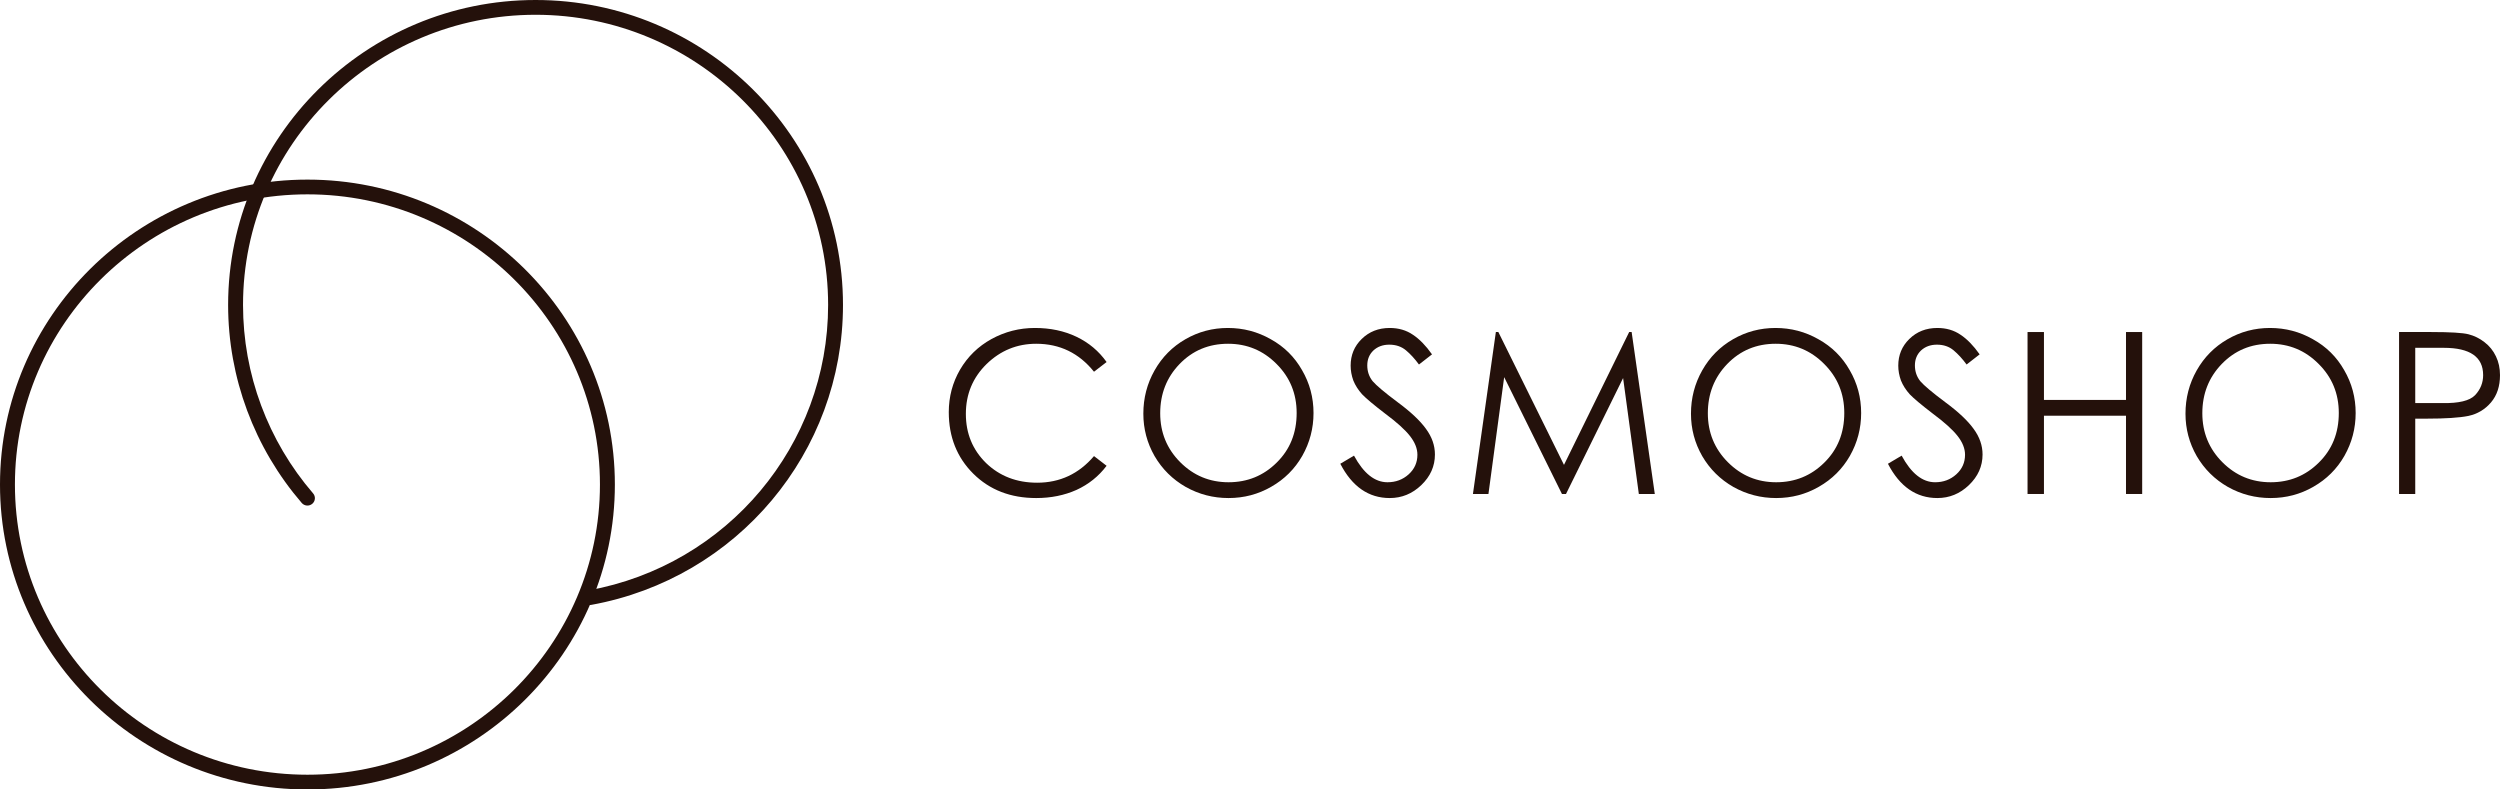 <svg width="133" height="42" viewBox="0 0 133 42" fill="none" xmlns="http://www.w3.org/2000/svg">
<path d="M58.871 19.26L58.201 19.776C57.404 18.784 56.379 18.288 55.127 18.288C54.107 18.288 53.226 18.648 52.485 19.368C51.751 20.088 51.384 20.972 51.384 22.02C51.384 23.06 51.743 23.932 52.461 24.636C53.186 25.332 54.091 25.68 55.175 25.68C56.387 25.68 57.396 25.208 58.201 24.264L58.871 24.78C58.448 25.34 57.914 25.768 57.268 26.064C56.622 26.352 55.909 26.496 55.127 26.496C53.764 26.496 52.648 26.064 51.779 25.2C50.91 24.336 50.475 23.244 50.475 21.924C50.475 21.108 50.675 20.356 51.073 19.668C51.48 18.972 52.038 18.428 52.748 18.036C53.465 17.644 54.235 17.448 55.056 17.448C55.877 17.448 56.614 17.604 57.268 17.916C57.922 18.228 58.456 18.676 58.871 19.26Z" fill="#24110B"/>
<path d="M60.826 22.008C60.826 21.176 61.025 20.408 61.424 19.704C61.822 19 62.368 18.448 63.062 18.048C63.756 17.648 64.509 17.448 65.322 17.448C66.144 17.448 66.905 17.648 67.607 18.048C68.316 18.44 68.87 18.988 69.269 19.692C69.675 20.388 69.879 21.148 69.879 21.972C69.879 22.788 69.68 23.548 69.281 24.252C68.882 24.948 68.332 25.496 67.63 25.896C66.937 26.296 66.18 26.496 65.358 26.496C64.545 26.496 63.788 26.3 63.086 25.908C62.385 25.508 61.83 24.96 61.424 24.264C61.025 23.568 60.826 22.816 60.826 22.008ZM68.982 21.972C68.982 20.94 68.623 20.068 67.906 19.356C67.196 18.644 66.339 18.288 65.334 18.288C64.306 18.288 63.445 18.648 62.751 19.368C62.066 20.08 61.723 20.952 61.723 21.984C61.723 23.008 62.078 23.876 62.787 24.588C63.497 25.3 64.354 25.656 65.358 25.656C66.363 25.656 67.216 25.308 67.918 24.612C68.627 23.916 68.982 23.036 68.982 21.972Z" fill="#24110B"/>
<path d="M71.304 24.672L72.033 24.24C72.543 25.184 73.137 25.656 73.815 25.656C74.254 25.656 74.628 25.516 74.939 25.236C75.25 24.956 75.406 24.608 75.406 24.192C75.406 23.864 75.274 23.532 75.011 23.196C74.748 22.86 74.309 22.464 73.695 22.008C73.09 21.544 72.679 21.2 72.464 20.976C72.256 20.744 72.101 20.5 71.997 20.244C71.902 19.98 71.854 19.716 71.854 19.452C71.854 18.892 72.049 18.42 72.44 18.036C72.838 17.644 73.337 17.448 73.935 17.448C74.405 17.448 74.816 17.568 75.166 17.808C75.517 18.04 75.856 18.388 76.183 18.852L75.489 19.392C75.266 19.088 75.035 18.836 74.796 18.636C74.556 18.436 74.261 18.336 73.911 18.336C73.568 18.336 73.285 18.44 73.062 18.648C72.846 18.856 72.739 19.12 72.739 19.44C72.739 19.76 72.834 20.04 73.026 20.28C73.225 20.512 73.668 20.884 74.353 21.396C75.047 21.908 75.549 22.38 75.86 22.812C76.179 23.244 76.338 23.7 76.338 24.18C76.338 24.804 76.095 25.348 75.609 25.812C75.131 26.268 74.573 26.496 73.935 26.496C72.811 26.496 71.933 25.888 71.304 24.672Z" fill="#24110B"/>
<path d="M78.36 26.28L79.58 17.664H79.712L83.204 24.732L86.672 17.664H86.803L88.035 26.28H87.186L86.349 20.112L83.311 26.28H83.096L80.022 20.064L79.185 26.28H78.36Z" fill="#24110B"/>
<path d="M89.96 22.008C89.96 21.176 90.159 20.408 90.558 19.704C90.956 19 91.502 18.448 92.196 18.048C92.89 17.648 93.643 17.448 94.456 17.448C95.278 17.448 96.039 17.648 96.741 18.048C97.45 18.44 98.004 18.988 98.403 19.692C98.809 20.388 99.013 21.148 99.013 21.972C99.013 22.788 98.814 23.548 98.415 24.252C98.016 24.948 97.466 25.496 96.764 25.896C96.071 26.296 95.314 26.496 94.492 26.496C93.679 26.496 92.922 26.3 92.22 25.908C91.519 25.508 90.964 24.96 90.558 24.264C90.159 23.568 89.96 22.816 89.96 22.008ZM98.116 21.972C98.116 20.94 97.757 20.068 97.04 19.356C96.33 18.644 95.473 18.288 94.468 18.288C93.44 18.288 92.579 18.648 91.885 19.368C91.2 20.08 90.857 20.952 90.857 21.984C90.857 23.008 91.212 23.876 91.921 24.588C92.631 25.3 93.488 25.656 94.492 25.656C95.497 25.656 96.35 25.308 97.052 24.612C97.761 23.916 98.116 23.036 98.116 21.972Z" fill="#24110B"/>
<path d="M100.438 24.672L101.167 24.24C101.677 25.184 102.271 25.656 102.949 25.656C103.388 25.656 103.762 25.516 104.073 25.236C104.384 24.956 104.54 24.608 104.54 24.192C104.54 23.864 104.408 23.532 104.145 23.196C103.882 22.86 103.443 22.464 102.829 22.008C102.224 21.544 101.813 21.2 101.598 20.976C101.39 20.744 101.235 20.5 101.131 20.244C101.036 19.98 100.988 19.716 100.988 19.452C100.988 18.892 101.183 18.42 101.574 18.036C101.972 17.644 102.471 17.448 103.069 17.448C103.539 17.448 103.95 17.568 104.3 17.808C104.651 18.04 104.99 18.388 105.317 18.852L104.623 19.392C104.4 19.088 104.169 18.836 103.93 18.636C103.691 18.436 103.396 18.336 103.045 18.336C102.702 18.336 102.419 18.44 102.196 18.648C101.98 18.856 101.873 19.12 101.873 19.44C101.873 19.76 101.968 20.04 102.16 20.28C102.359 20.512 102.802 20.884 103.487 21.396C104.181 21.908 104.683 22.38 104.994 22.812C105.313 23.244 105.472 23.7 105.472 24.18C105.472 24.804 105.229 25.348 104.743 25.812C104.265 26.268 103.706 26.496 103.069 26.496C101.944 26.496 101.067 25.888 100.438 24.672Z" fill="#24110B"/>
<path d="M107.865 17.664H108.738V21.276H113.103V17.664H113.964V26.28H113.103V22.116H108.738V26.28H107.865V17.664Z" fill="#24110B"/>
<path d="M116.268 22.008C116.268 21.176 116.467 20.408 116.865 19.704C117.264 19 117.81 18.448 118.504 18.048C119.197 17.648 119.951 17.448 120.764 17.448C121.585 17.448 122.347 17.648 123.048 18.048C123.758 18.44 124.312 18.988 124.711 19.692C125.117 20.388 125.321 21.148 125.321 21.972C125.321 22.788 125.121 23.548 124.723 24.252C124.324 24.948 123.774 25.496 123.072 25.896C122.379 26.296 121.621 26.496 120.8 26.496C119.987 26.496 119.229 26.3 118.528 25.908C117.826 25.508 117.272 24.96 116.865 24.264C116.467 23.568 116.268 22.816 116.268 22.008ZM124.424 21.972C124.424 20.94 124.065 20.068 123.347 19.356C122.638 18.644 121.781 18.288 120.776 18.288C119.748 18.288 118.887 18.648 118.193 19.368C117.507 20.08 117.164 20.952 117.164 21.984C117.164 23.008 117.519 23.876 118.229 24.588C118.938 25.3 119.795 25.656 120.8 25.656C121.805 25.656 122.658 25.308 123.359 24.612C124.069 23.916 124.424 23.036 124.424 21.972Z" fill="#24110B"/>
<path d="M127.63 17.664H129.34C130.353 17.664 131.015 17.704 131.326 17.784C131.637 17.864 131.92 18.004 132.175 18.204C132.438 18.404 132.641 18.656 132.785 18.96C132.928 19.256 133 19.588 133 19.956C133 20.548 132.841 21.032 132.522 21.408C132.203 21.784 131.8 22.024 131.314 22.128C130.835 22.224 130.098 22.272 129.101 22.272H128.491V26.28H127.63V17.664ZM128.491 18.504V21.444H129.938C130.807 21.46 131.386 21.32 131.673 21.024C131.96 20.72 132.103 20.364 132.103 19.956C132.103 18.988 131.405 18.504 130.01 18.504H128.491Z" fill="#24110B"/>
<path d="M16.357 10.339C7.775 10.339 0.794 17.265 0.794 25.778C0.794 34.29 7.775 41.215 16.357 41.215C24.937 41.215 31.917 34.29 31.917 25.778C31.917 17.265 24.937 10.339 16.357 10.339ZM16.357 42C7.337 42 0 34.722 0 25.778C0 16.832 7.337 9.555 16.357 9.555C25.376 9.555 32.711 16.832 32.711 25.778C32.711 34.722 25.376 42 16.357 42Z" fill="#24110B"/>
<path d="M31.383 32.187C31.193 32.187 31.028 32.054 30.992 31.865C30.952 31.652 31.094 31.447 31.31 31.408C38.697 30.069 44.056 23.682 44.056 16.223C44.056 7.711 37.072 0.786 28.493 0.786C19.911 0.786 12.929 7.711 12.929 16.223C12.929 19.898 14.253 23.459 16.658 26.249C16.8 26.414 16.78 26.662 16.613 26.802C16.446 26.943 16.196 26.923 16.054 26.759C13.527 23.826 12.136 20.085 12.136 16.223C12.136 7.278 19.473 0 28.493 0C37.511 0 44.847 7.278 44.847 16.223C44.847 24.061 39.216 30.772 31.453 32.18L31.383 32.187Z" fill="#24110B"/>
</svg>
